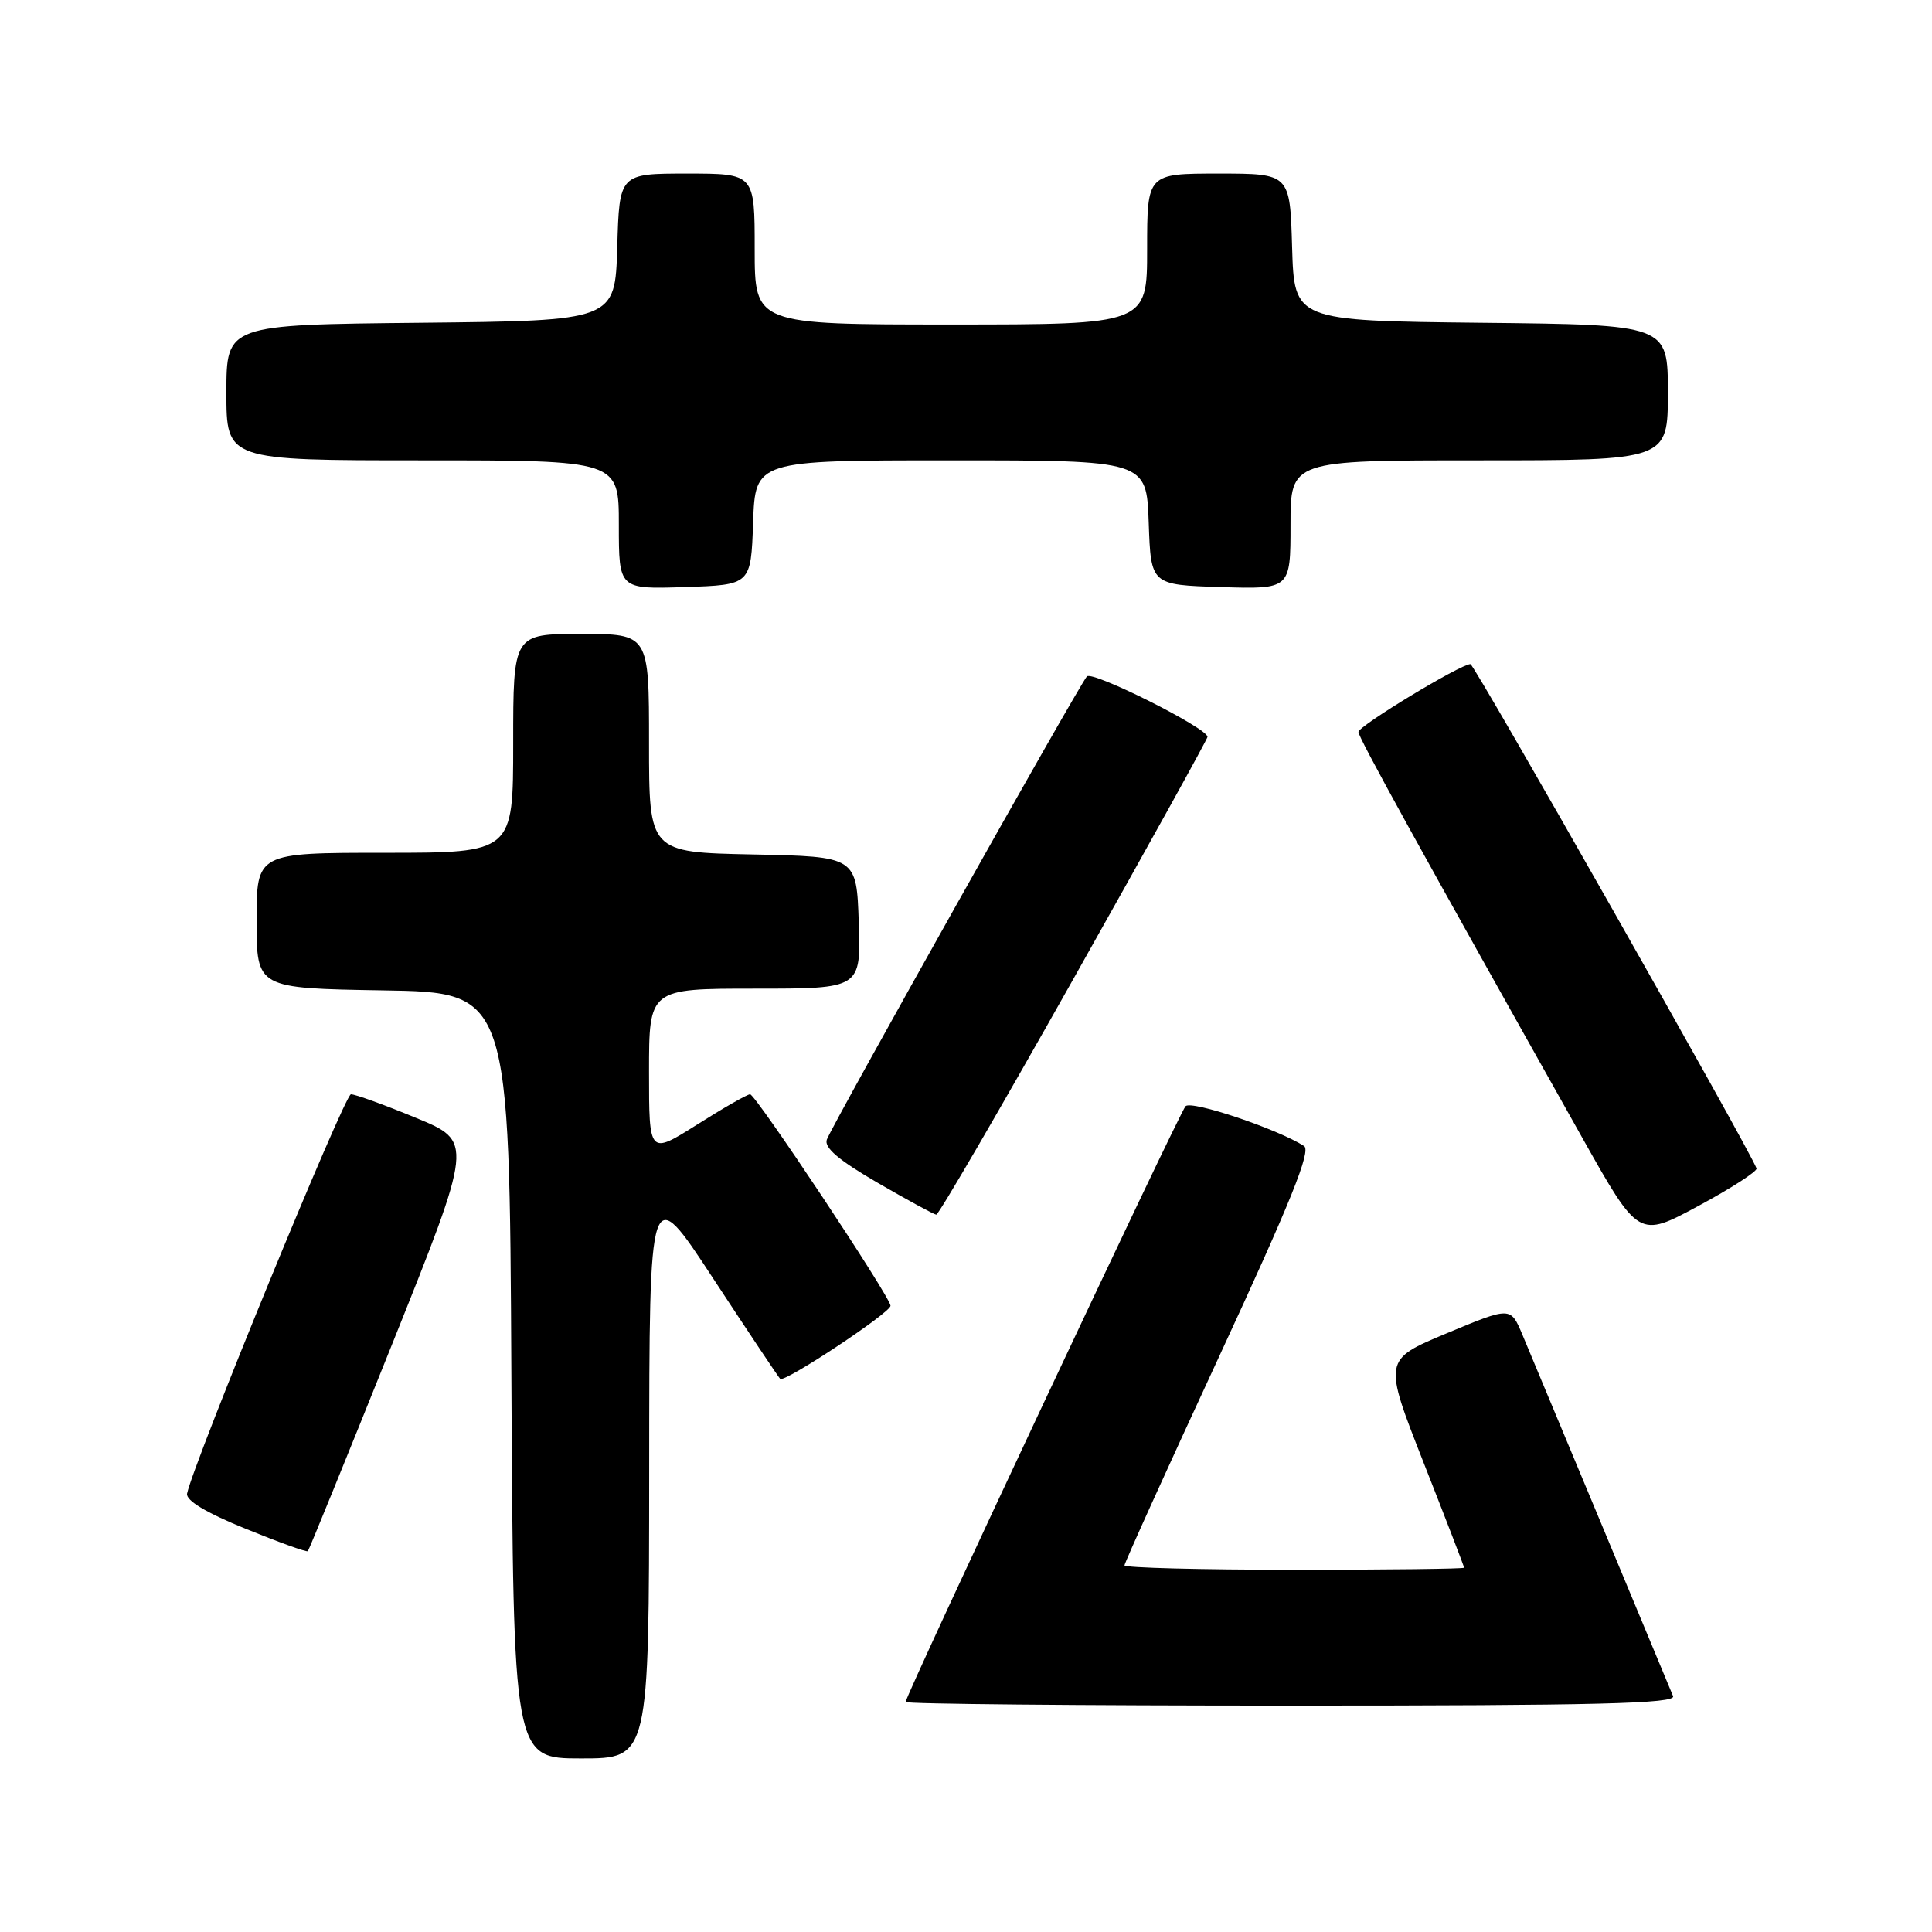 <?xml version="1.0" encoding="UTF-8" standalone="no"?>
<!DOCTYPE svg PUBLIC "-//W3C//DTD SVG 1.1//EN" "http://www.w3.org/Graphics/SVG/1.1/DTD/svg11.dtd" >
<svg xmlns="http://www.w3.org/2000/svg" xmlns:xlink="http://www.w3.org/1999/xlink" version="1.1" viewBox="0 0 256 256">
 <g >
 <path fill="currentColor"
d=" M 86.02 194.75 C 86.04 156.50 86.04 156.50 94.49 169.39 C 99.14 176.48 103.14 182.47 103.38 182.71 C 103.93 183.26 118.00 173.94 118.00 173.02 C 118.00 171.90 100.13 145.00 99.39 145.00 C 99.02 145.00 95.85 146.81 92.36 149.02 C 86.00 153.03 86.00 153.03 86.00 142.02 C 86.00 131.00 86.00 131.00 100.04 131.00 C 114.08 131.00 114.08 131.00 113.79 122.25 C 113.50 113.50 113.50 113.50 99.75 113.22 C 86.00 112.94 86.00 112.94 86.00 98.47 C 86.00 84.00 86.00 84.00 77.00 84.00 C 68.00 84.00 68.00 84.00 68.00 98.50 C 68.00 113.00 68.00 113.00 51.00 113.00 C 34.00 113.00 34.00 113.00 34.00 121.98 C 34.00 130.95 34.00 130.95 50.75 131.23 C 67.50 131.50 67.50 131.50 67.76 182.25 C 68.02 233.00 68.02 233.00 77.01 233.00 C 86.00 233.00 86.00 233.00 86.02 194.75 Z  M 221.69 224.75 C 221.41 224.06 217.14 213.82 212.22 202.00 C 207.29 190.18 202.56 178.84 201.71 176.82 C 200.16 173.14 200.16 173.14 191.72 176.66 C 183.28 180.18 183.28 180.18 188.64 193.82 C 191.59 201.31 194.00 207.57 194.00 207.73 C 194.00 207.88 183.88 208.00 171.50 208.00 C 159.12 208.00 149.00 207.74 149.00 207.42 C 149.00 207.09 154.64 194.64 161.54 179.75 C 171.04 159.24 173.77 152.47 172.79 151.85 C 169.22 149.57 157.85 145.76 157.09 146.58 C 156.23 147.50 120.00 224.63 120.00 225.52 C 120.00 225.79 143.00 226.00 171.11 226.00 C 211.60 226.00 222.11 225.74 221.69 224.75 Z  M 51.90 178.26 C 62.72 151.25 62.72 151.25 55.11 148.12 C 50.93 146.39 47.05 144.99 46.50 145.00 C 45.66 145.02 25.68 193.71 24.79 197.90 C 24.60 198.81 27.27 200.42 32.50 202.55 C 36.90 204.34 40.63 205.69 40.79 205.54 C 40.94 205.39 45.94 193.11 51.90 178.26 Z  M 232.75 154.82 C 231.79 152.21 195.36 88.00 194.84 88.00 C 193.53 88.00 180.00 96.19 180.00 96.99 C 180.00 97.72 187.81 111.88 209.67 150.78 C 217.14 164.06 217.14 164.06 225.07 159.78 C 229.43 157.43 232.89 155.19 232.75 154.82 Z  M 142.31 129.57 C 152.04 112.29 160.00 97.92 160.00 97.64 C 160.00 96.48 144.76 88.84 144.02 89.63 C 143.02 90.71 110.32 148.94 109.56 151.00 C 109.17 152.06 111.13 153.73 116.25 156.70 C 120.24 159.01 123.75 160.92 124.06 160.95 C 124.37 160.98 132.58 146.86 142.31 129.57 Z  M 99.79 69.25 C 100.08 61.00 100.08 61.00 126.00 61.00 C 151.92 61.00 151.92 61.00 152.21 69.25 C 152.50 77.50 152.50 77.50 161.75 77.79 C 171.00 78.08 171.00 78.08 171.00 69.54 C 171.00 61.00 171.00 61.00 196.00 61.00 C 221.00 61.00 221.00 61.00 221.00 52.02 C 221.00 43.03 221.00 43.03 196.25 42.77 C 171.50 42.50 171.50 42.50 171.21 32.75 C 170.93 23.00 170.93 23.00 161.46 23.00 C 152.00 23.00 152.00 23.00 152.00 33.00 C 152.00 43.00 152.00 43.00 126.00 43.00 C 100.00 43.00 100.00 43.00 100.00 33.00 C 100.00 23.00 100.00 23.00 91.04 23.00 C 82.07 23.00 82.07 23.00 81.79 32.75 C 81.50 42.50 81.50 42.50 55.75 42.77 C 30.00 43.03 30.00 43.03 30.00 52.02 C 30.00 61.00 30.00 61.00 56.00 61.00 C 82.00 61.00 82.00 61.00 82.00 69.54 C 82.00 78.08 82.00 78.08 90.75 77.79 C 99.50 77.50 99.50 77.50 99.79 69.25 Z "/>
</g>
</svg>